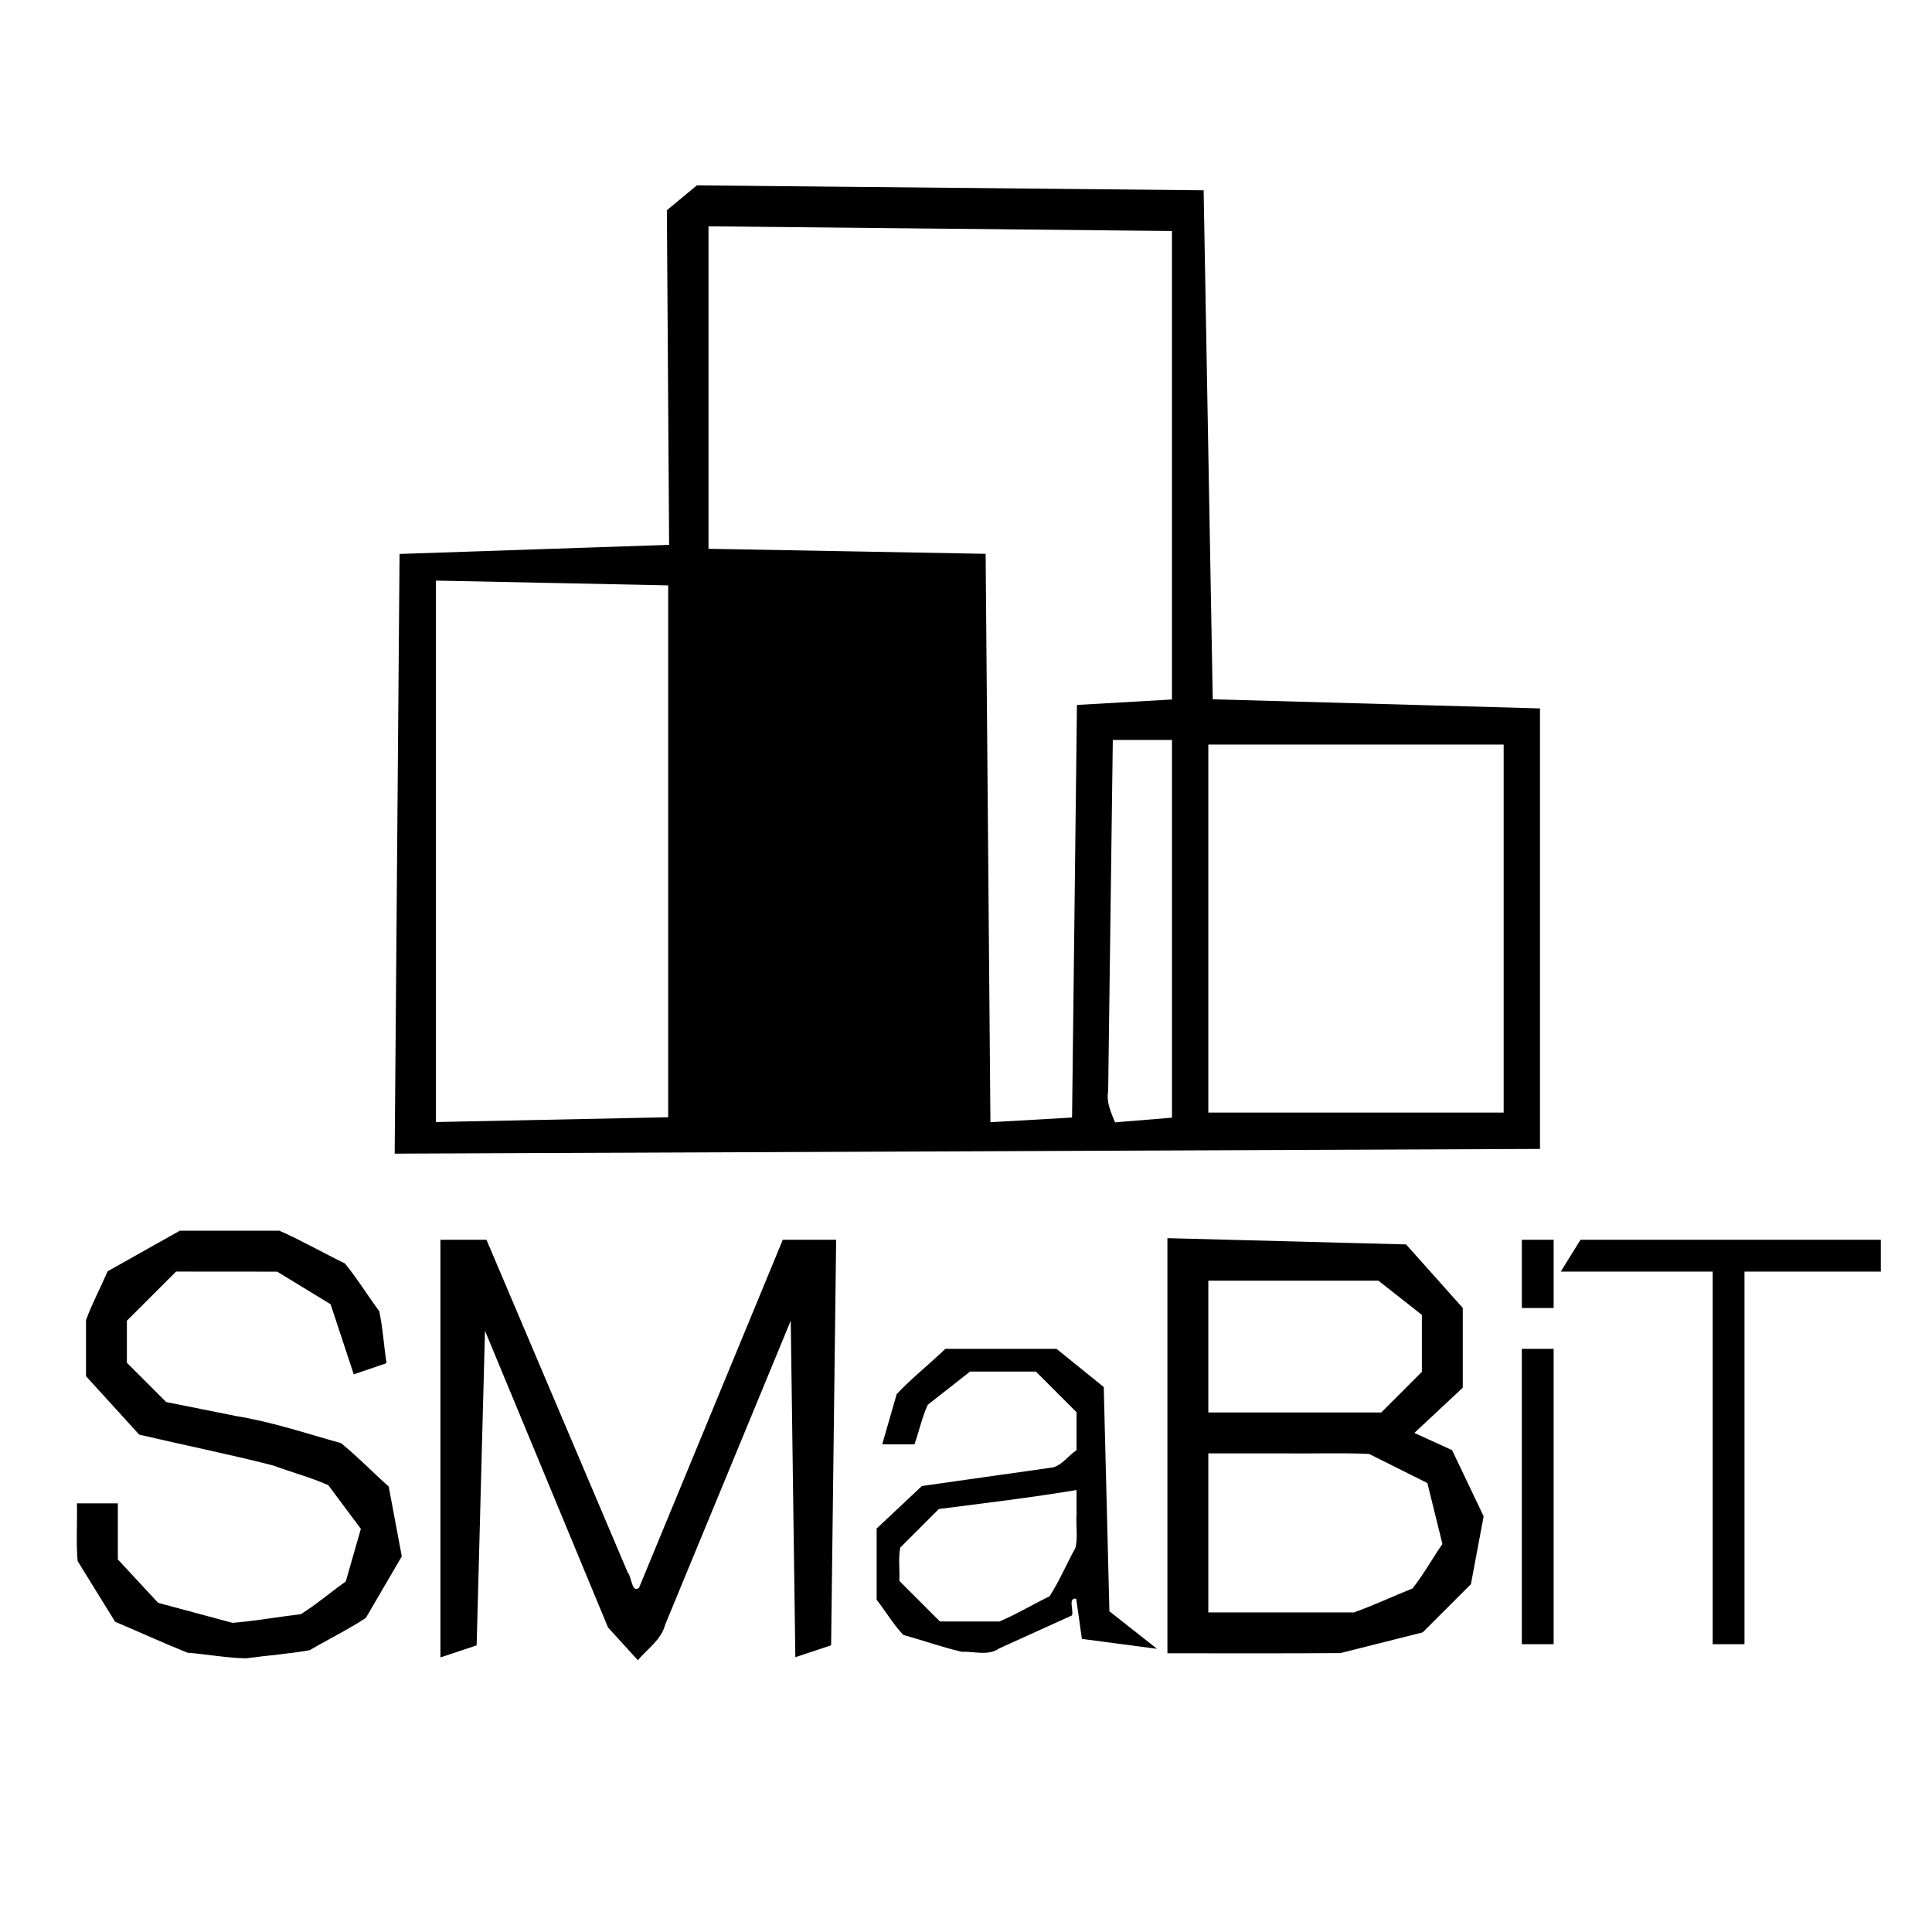 <?xml version="1.0" encoding="UTF-8" standalone="no"?>
<svg
   xmlns:dc="http://purl.org/dc/elements/1.1/"
   xmlns:cc="http://creativecommons.org/ns#"
   xmlns:rdf="http://www.w3.org/1999/02/22-rdf-syntax-ns#"
   xmlns:svg="http://www.w3.org/2000/svg"
   xmlns="http://www.w3.org/2000/svg"
   xmlns:sodipodi="http://sodipodi.sourceforge.net/DTD/sodipodi-0.dtd"
   xmlns:inkscape="http://www.inkscape.org/namespaces/inkscape"
   width="150mm"
   height="150mm"
   viewBox="0 0 150 150"
   version="1.1"
   id="svg8"
   inkscape:version="1.0.2 (e86c870879, 2021-01-15, custom)"
   sodipodi:docname="icon.svg">
  <defs
     id="defs2" />
  <sodipodi:namedview
     id="base"
     pagecolor="#ffffff"
     bordercolor="#666666"
     borderopacity="1.0"
     inkscape:pageopacity="0.0"
     inkscape:pageshadow="2"
     inkscape:zoom="0.7"
     inkscape:cx="377.69174"
     inkscape:cy="406.97905"
     inkscape:document-units="mm"
     inkscape:current-layer="layer1"
     inkscape:document-rotation="0"
     showgrid="false"
     inkscape:window-width="1254"
     inkscape:window-height="872"
     inkscape:window-x="101"
     inkscape:window-y="0"
     inkscape:window-maximized="0" />
  <g
     inkscape:label="Ebene 1"
     inkscape:groupmode="layer"
     id="layer1">
    <path
       id="path35"
       style="fill:#000000;stroke-width:0.706"
       d="m 53.96,14.513 c -0.729,0.607 -1.454,1.204 -2.184,1.811 0.059,8.659 0.116,17.318 0.174,25.977 -6.976,0.236 -13.952,0.47 -20.928,0.707 -0.126,15.52 -0.254,31.04 -0.379,46.561 29.641,-0.122 59.281,-0.245 88.922,-0.367 0,-11.4 0,-22.801 0,-34.201 -8.469,-0.239 -16.939,-0.472 -25.408,-0.709 -0.235,-13.173 -0.47,-26.345 -0.707,-39.518 -13.114,-0.129 -26.228,-0.255 -39.342,-0.385 l -0.076,0.064 z m 19.033,3.24 c 5.999,0.061 11.999,0.121 17.998,0.182 0,12.124 0,24.249 0,36.373 -2.459,0.141 -4.918,0.284 -7.377,0.424 -0.126,10.678 -0.253,21.355 -0.379,32.033 -2.113,0.121 -4.225,0.243 -6.338,0.365 -0.126,-14.71 -0.251,-29.421 -0.373,-44.131 -7.172,-0.131 -14.344,-0.26 -21.516,-0.391 0,-8.346 0,-16.691 0,-25.037 5.995,0.061 11.99,0.121 17.984,0.182 z M 42.849,45.261 c 3.01,0.062 6.02,0.125 9.029,0.188 0,13.765 0,27.53 0,41.295 -6.012,0.123 -12.025,0.247 -18.037,0.371 0,-14.012 0,-28.025 0,-42.037 3.003,0.061 6.005,0.122 9.008,0.184 z m 45.85,12.191 c 0.764,0 1.529,0 2.293,0 0,9.775 0,19.549 0,29.324 -1.474,0.121 -2.948,0.242 -4.422,0.363 -0.313,-0.782 -0.689,-1.554 -0.532,-2.42 0.12,-9.089 0.24,-18.178 0.36,-27.268 0.767,0 1.534,0 2.301,0 z m 16.58,0.354 c 3.822,0 7.643,0 11.465,0 0,9.525 0,19.049 0,28.574 -7.643,0 -15.286,0 -22.93,0 0,-9.525 0,-19.049 0,-28.574 3.822,0 7.643,0 11.465,0 z M 13.841,95.62 c -1.829,1.028 -3.658,2.057 -5.488,3.084 -0.539,1.269 -1.213,2.508 -1.676,3.793 0,1.45 0,2.9 0,4.35 1.379,1.511 2.754,3.024 4.131,4.537 3.46,0.811 6.95,1.512 10.39,2.393 1.418,0.525 2.929,0.924 4.289,1.531 0.844,1.13 1.687,2.26 2.53,3.391 -0.391,1.362 -0.781,2.724 -1.172,4.086 -1.168,0.83 -2.284,1.787 -3.484,2.539 -1.768,0.212 -3.544,0.528 -5.308,0.674 -1.926,-0.518 -3.852,-1.037 -5.778,-1.556 -1.043,-1.123 -2.085,-2.247 -3.127,-3.371 1e-6,-1.45 0,-2.9 0,-4.35 -1.059,0 -2.117,0 -3.176,0 0.036,1.487 -0.072,3.016 0.053,4.477 0.971,1.571 1.941,3.141 2.911,4.712 1.876,0.793 3.735,1.652 5.621,2.404 1.517,0.124 3.036,0.411 4.552,0.437 1.641,-0.224 3.318,-0.341 4.936,-0.631 1.44,-0.848 2.98,-1.594 4.359,-2.504 0.931,-1.593 1.862,-3.187 2.791,-4.781 -0.341,-1.807 -0.679,-3.614 -1.016,-5.422 -1.243,-1.106 -2.422,-2.329 -3.702,-3.368 -2.707,-0.753 -5.376,-1.658 -8.157,-2.105 -1.806,-0.361 -3.611,-0.724 -5.416,-1.086 -1.018,-1.018 -2.035,-2.035 -3.053,-3.053 0,-1.087 0,-2.173 0,-3.26 1.272,-1.272 2.544,-2.544 3.816,-3.816 2.618,0.003 5.236,0.005 7.854,0.006 1.382,0.843 2.764,1.686 4.146,2.529 0.6,1.815 1.199,3.63 1.799,5.445 0.847,-0.291 1.694,-0.582 2.543,-0.869 -0.206,-1.339 -0.284,-2.727 -0.566,-4.037 -0.906,-1.222 -1.711,-2.545 -2.668,-3.707 -1.698,-0.828 -3.365,-1.783 -5.079,-2.539 -2.579,4.4e-4 -5.157,-4.3e-4 -7.736,-0.002 l -0.087,0.049 z m 76.797,1.053 c 0,10.563 0,21.125 0,31.688 4.479,-0.01 8.963,0.021 13.439,-0.016 2.126,-0.536 4.253,-1.07 6.379,-1.607 1.25,-1.248 2.497,-2.496 3.746,-3.744 0.328,-1.757 0.656,-3.514 0.988,-5.27 -0.817,-1.712 -1.633,-3.425 -2.451,-5.137 -0.977,-0.444 -1.954,-0.888 -2.93,-1.334 1.252,-1.172 2.506,-2.342 3.76,-3.512 0,-2.064 0,-4.129 0,-6.193 -1.467,-1.644 -2.935,-3.287 -4.402,-4.932 -6.176,-0.163 -12.353,-0.326 -18.529,-0.486 0,0.181 0,0.362 0,0.543 z m -56.443,0.113 c 0,10.632 -1e-6,21.264 0,31.896 0.937,-0.313 1.875,-0.625 2.812,-0.936 0.217,-8.141 0.434,-16.283 0.648,-24.424 3.183,7.677 6.366,15.355 9.551,23.031 0.773,0.848 1.545,1.697 2.316,2.547 0.746,-0.894 1.817,-1.579 2.121,-2.76 3.25,-7.867 6.5,-15.735 9.75,-23.602 0.119,8.709 0.238,17.418 0.357,26.127 0.926,-0.306 1.852,-0.612 2.777,-0.922 0.129,-10.496 0.263,-20.992 0.391,-31.488 -1.381,0 -2.762,0 -4.143,0 -3.719,9.01 -7.442,18.018 -11.164,27.027 -0.559,0.446 -0.566,-0.859 -0.877,-1.199 -3.656,-8.609 -7.311,-17.218 -10.965,-25.828 -1.192,0 -2.384,0 -3.576,0 0,0.176 -1e-6,0.353 0,0.529 z m 83.961,0 c 1e-5,1.588 0,3.176 0,4.764 0.823,-10e-6 1.646,0 2.469,0 -1e-5,-1.764 0,-3.529 0,-5.293 -0.823,0 -1.646,0 -2.469,0 1e-5,0.176 0,0.353 0,0.529 z m 4.395,-0.277 c -0.455,0.742 -0.915,1.48 -1.373,2.219 3.932,0 7.863,0 11.795,0 0,9.643 0,19.285 0,28.928 0.823,0 1.646,0 2.469,0 0,-9.643 0,-19.285 0,-28.928 3.528,0 7.056,0 10.584,0 0,-0.824 0,-1.647 0,-2.471 -7.773,0 -15.546,0 -23.318,0 -0.052,0.084 -0.104,0.168 -0.156,0.252 z m -22.305,2.924 c 2.259,0 4.518,0 6.777,0 1.123,0.885 2.247,1.77 3.371,2.654 0,1.475 0,2.949 0,4.424 -1.053,1.051 -2.102,2.1 -3.152,3.152 -4.476,0 -8.952,0 -13.428,0 0,-3.41 0,-6.82 0,-10.23 2.144,0 4.288,0 6.432,0 z M 73.253,104.86 c -1.196,1.134 -2.514,2.192 -3.633,3.374 -0.374,1.3 -0.748,2.6 -1.123,3.9 0.834,0 1.668,0 2.502,0 0.362,-1.009 0.588,-2.111 1.03,-3.064 1.096,-0.86 2.191,-1.718 3.285,-2.581 1.705,0 3.41,0 5.115,0 1.051,1.052 2.104,2.101 3.154,3.154 0,0.983 0,1.966 0,2.949 -0.637,0.414 -1.121,1.172 -1.865,1.343 -3.381,0.481 -6.761,0.96 -10.142,1.438 -1.172,1.1 -2.343,2.201 -3.514,3.303 0,1.843 0,3.686 0,5.529 0.699,0.893 1.303,1.924 2.067,2.728 1.515,0.421 3.01,0.956 4.537,1.31 0.972,-0.044 2.029,0.344 2.895,-0.251 1.889,-0.858 3.779,-1.715 5.669,-2.572 0.136,-0.404 -0.324,-1.404 0.326,-1.293 0.146,1.039 0.296,2.078 0.443,3.117 1.945,0.257 3.891,0.513 5.836,0.77 -1.233,-0.973 -2.467,-1.944 -3.701,-2.914 -0.148,-5.803 -0.295,-11.607 -0.439,-17.41 -1.223,-0.988 -2.446,-1.978 -3.668,-2.967 -2.874,0 -5.749,0 -8.623,0 -0.05,0.046 -0.1,0.091 -0.15,0.137 z m 44.902,0.393 c 1e-5,7.467 0,14.935 0,22.402 0.823,0 1.646,0 2.469,0 0,-7.644 -1e-5,-15.288 0,-22.932 -0.823,0 -1.646,0 -2.469,0 1e-5,0.176 1e-5,0.353 0,0.529 z m -18.344,7.586 c 2.16,0.031 4.349,-0.059 6.492,0.047 1.505,0.753 3.011,1.505 4.518,2.256 0.389,1.578 0.778,3.156 1.168,4.734 -0.791,1.134 -1.476,2.392 -2.327,3.453 -1.517,0.606 -3.014,1.316 -4.545,1.858 -3.768,0 -7.536,0 -11.304,0 0,-4.116 0,-8.232 0,-12.348 1.999,0 3.999,0 5.998,0 z m -16.229,4.766 c -0.063,0.853 0.125,1.768 -0.092,2.584 -0.682,1.233 -1.248,2.583 -2.001,3.745 -1.3,0.636 -2.57,1.397 -3.888,1.958 -1.541,0 -3.082,0 -4.623,0 -1.053,-1.05 -2.102,-2.103 -3.154,-3.154 0.049,-0.85 -0.096,-1.781 0.071,-2.582 1,-0.999 1.997,-2 2.998,-2.998 3.568,-0.455 7.14,-0.883 10.689,-1.473 0,0.64 0,1.28 0,1.92 z" />
  </g>
</svg>
